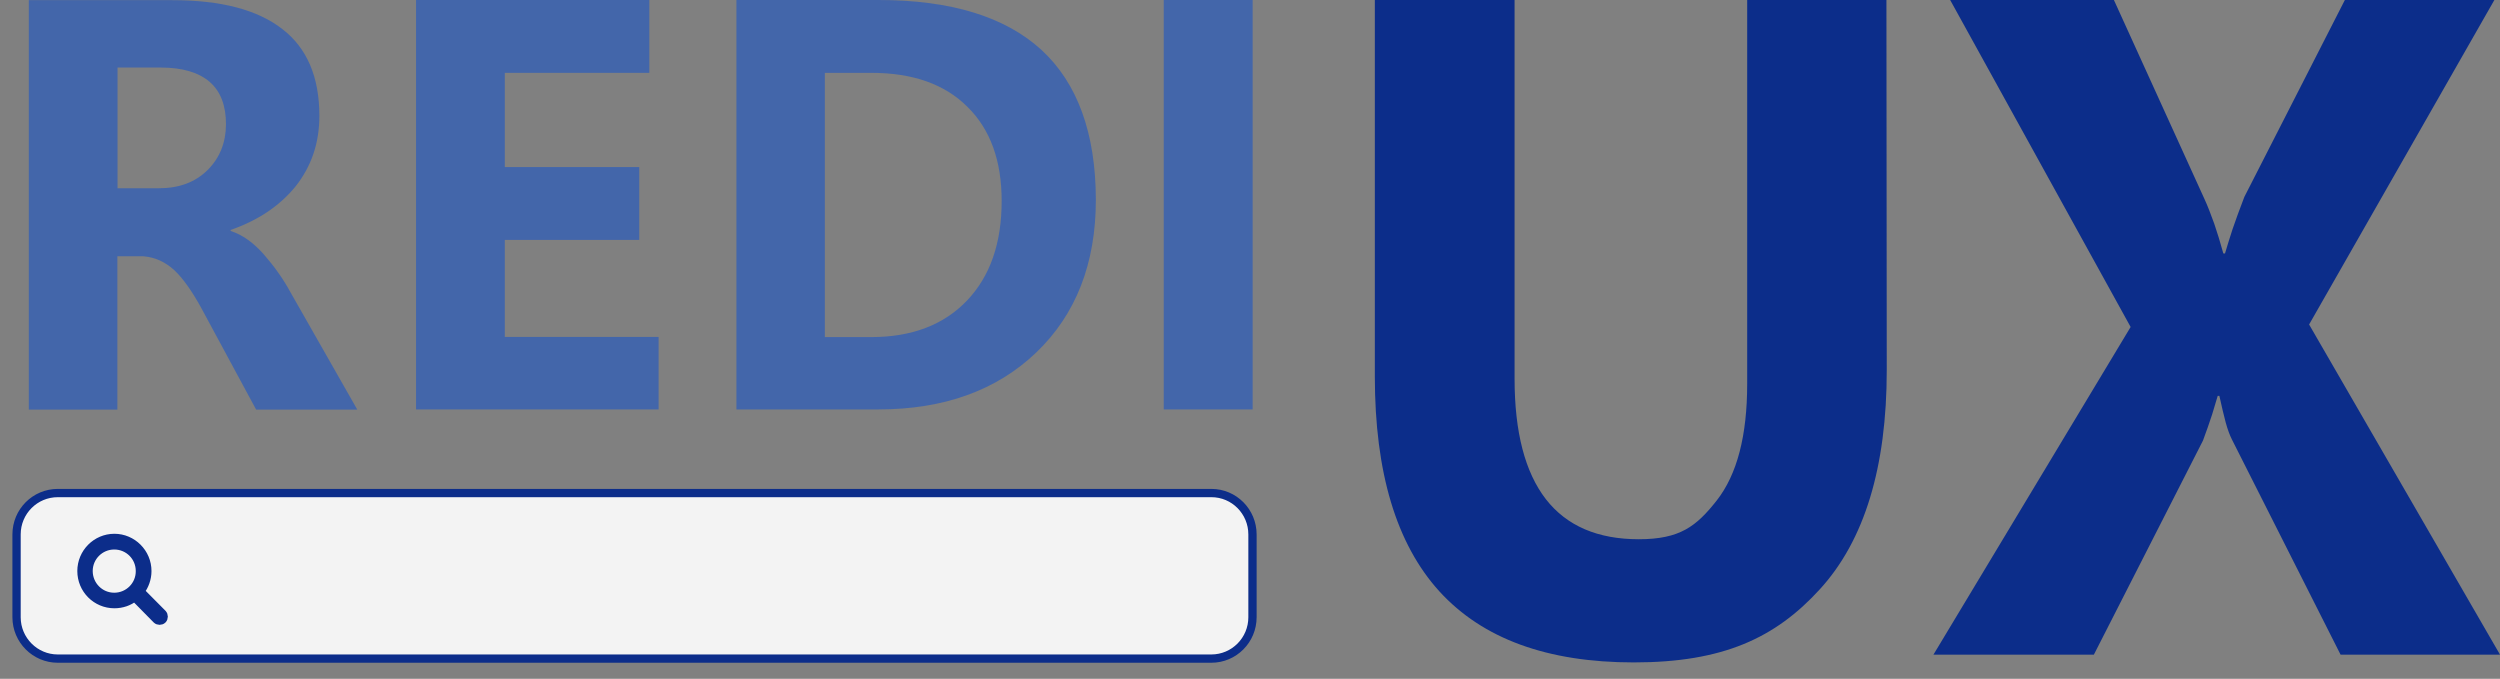 <svg width="151" height="41" viewBox="0 0 151 41" fill="none" xmlns="http://www.w3.org/2000/svg">
<rect x="0" y="0" width="151" height="41" fill="#808080" stroke="none"/>
<path d="M17.52 17.61C17.09 16.82 16.55 16.07 15.93 15.36C15.31 14.66 14.65 14.18 13.93 13.95V13.89C15.59 13.31 16.89 12.44 17.86 11.25C18.81 10.04 19.29 8.64 19.29 7C19.29 4.66 18.55 2.91 17.06 1.76C15.56 0.59 13.35 0.01 10.41 0.01H1.74V24.74H7.09V15.48H8.67C9.38 15.54 9.99 15.83 10.53 16.32C11.06 16.82 11.6 17.59 12.15 18.59L15.47 24.74H21.58L17.52 17.61ZM12.54 10.27C11.8 11 10.83 11.37 9.6 11.37H7.1V4.08H9.71C11.03 4.08 12.01 4.38 12.67 4.95C13.33 5.53 13.65 6.38 13.65 7.52C13.64 8.61 13.28 9.53 12.54 10.27Z" fill="#4366AA"/>
<path d="M39.78 20.35V24.73H25.13V0H39.22V4.4H30.49V10.09H38.61V14.49H30.49V20.35H39.78Z" fill="#4366AA"/>
<path d="M62.9 3.01C60.71 1.01 57.43 0 53.06 0H44.48V24.73H53.05C57.01 24.73 60.2 23.58 62.59 21.29C64.99 18.99 66.19 15.91 66.19 12.06C66.18 8.04 65.08 5.02 62.9 3.01ZM58.41 18.15C57.01 19.62 55.08 20.36 52.62 20.36H49.82V4.4H52.62C55.13 4.4 57.06 5.08 58.44 6.46C59.82 7.82 60.5 9.71 60.5 12.14C60.5 14.68 59.81 16.68 58.41 18.15Z" fill="#4366AA"/>
<path d="M75.66 0H70.29V24.73H75.66V0Z" fill="#4366AA"/>
<path d="M113.96 22.35C113.96 28.23 112.61 32.65 109.92 35.59C107.23 38.54 104.06 40.01 98.68 40.01C93.46 40.01 89.55 38.58 86.94 35.72C84.34 32.86 83.04 28.54 83.04 22.74V0H91.48V22.86C91.48 26.1 92.11 28.52 93.37 30.15C94.63 31.77 96.51 32.57 98.98 32.57C101.47 32.57 102.46 31.79 103.69 30.23C104.92 28.66 105.53 26.32 105.53 23.19V0H113.94L113.96 22.35Z" fill="#0C2D8A"/>
<path d="M151 39.54H141.37L134.8 26.53C134.68 26.29 134.55 25.95 134.43 25.51C134.32 25.07 134.18 24.53 134.05 23.91H133.95C133.86 24.2 133.75 24.59 133.61 25.04C133.46 25.5 133.28 26.02 133.06 26.61L126.47 39.54H116.78L128.69 19.75L117.79 0H127.68L133.14 12C133.35 12.45 133.54 12.96 133.74 13.51C133.93 14.06 134.11 14.66 134.29 15.31H134.39C134.51 14.88 134.67 14.4 134.85 13.83C135.04 13.27 135.28 12.62 135.56 11.89L141.63 0H150.66L139.47 19.6L151 39.54Z" fill="#0C2D8A"/>
<path d="M75.65 32.28V37.28C75.65 38.66 74.54 39.78 73.16 39.78H3.49C2.12 39.78 1 38.66 1 37.28V32.28C1 30.9 2.11 29.78 3.49 29.78H73.17C74.54 29.78 75.65 30.9 75.65 32.28Z" fill="#F3F3F3" stroke="#0C2D8A" stroke-width="0.5" stroke-miterlimit="10"/>
<path d="M9.82 37.07L8.48 35.72C8.74 35.38 8.9 34.95 8.9 34.49C8.9 33.39 8 32.49 6.91 32.49C5.81 32.49 4.92 33.39 4.92 34.49C4.92 35.6 5.81 36.49 6.91 36.49C7.37 36.49 7.8 36.34 8.13 36.07L9.46 37.42C9.51 37.47 9.58 37.49 9.64 37.49C9.7 37.49 9.77 37.47 9.82 37.42C9.91 37.32 9.91 37.17 9.82 37.07ZM6.9 36.05C6.04 36.05 5.35 35.35 5.35 34.49C5.35 33.63 6.05 32.94 6.9 32.94C7.76 32.94 8.45 33.63 8.45 34.49C8.46 35.35 7.76 36.05 6.9 36.05Z" fill="#0C2D8A" stroke="#0C2D8A" stroke-width="0.5" stroke-miterlimit="10"/>
</svg>
